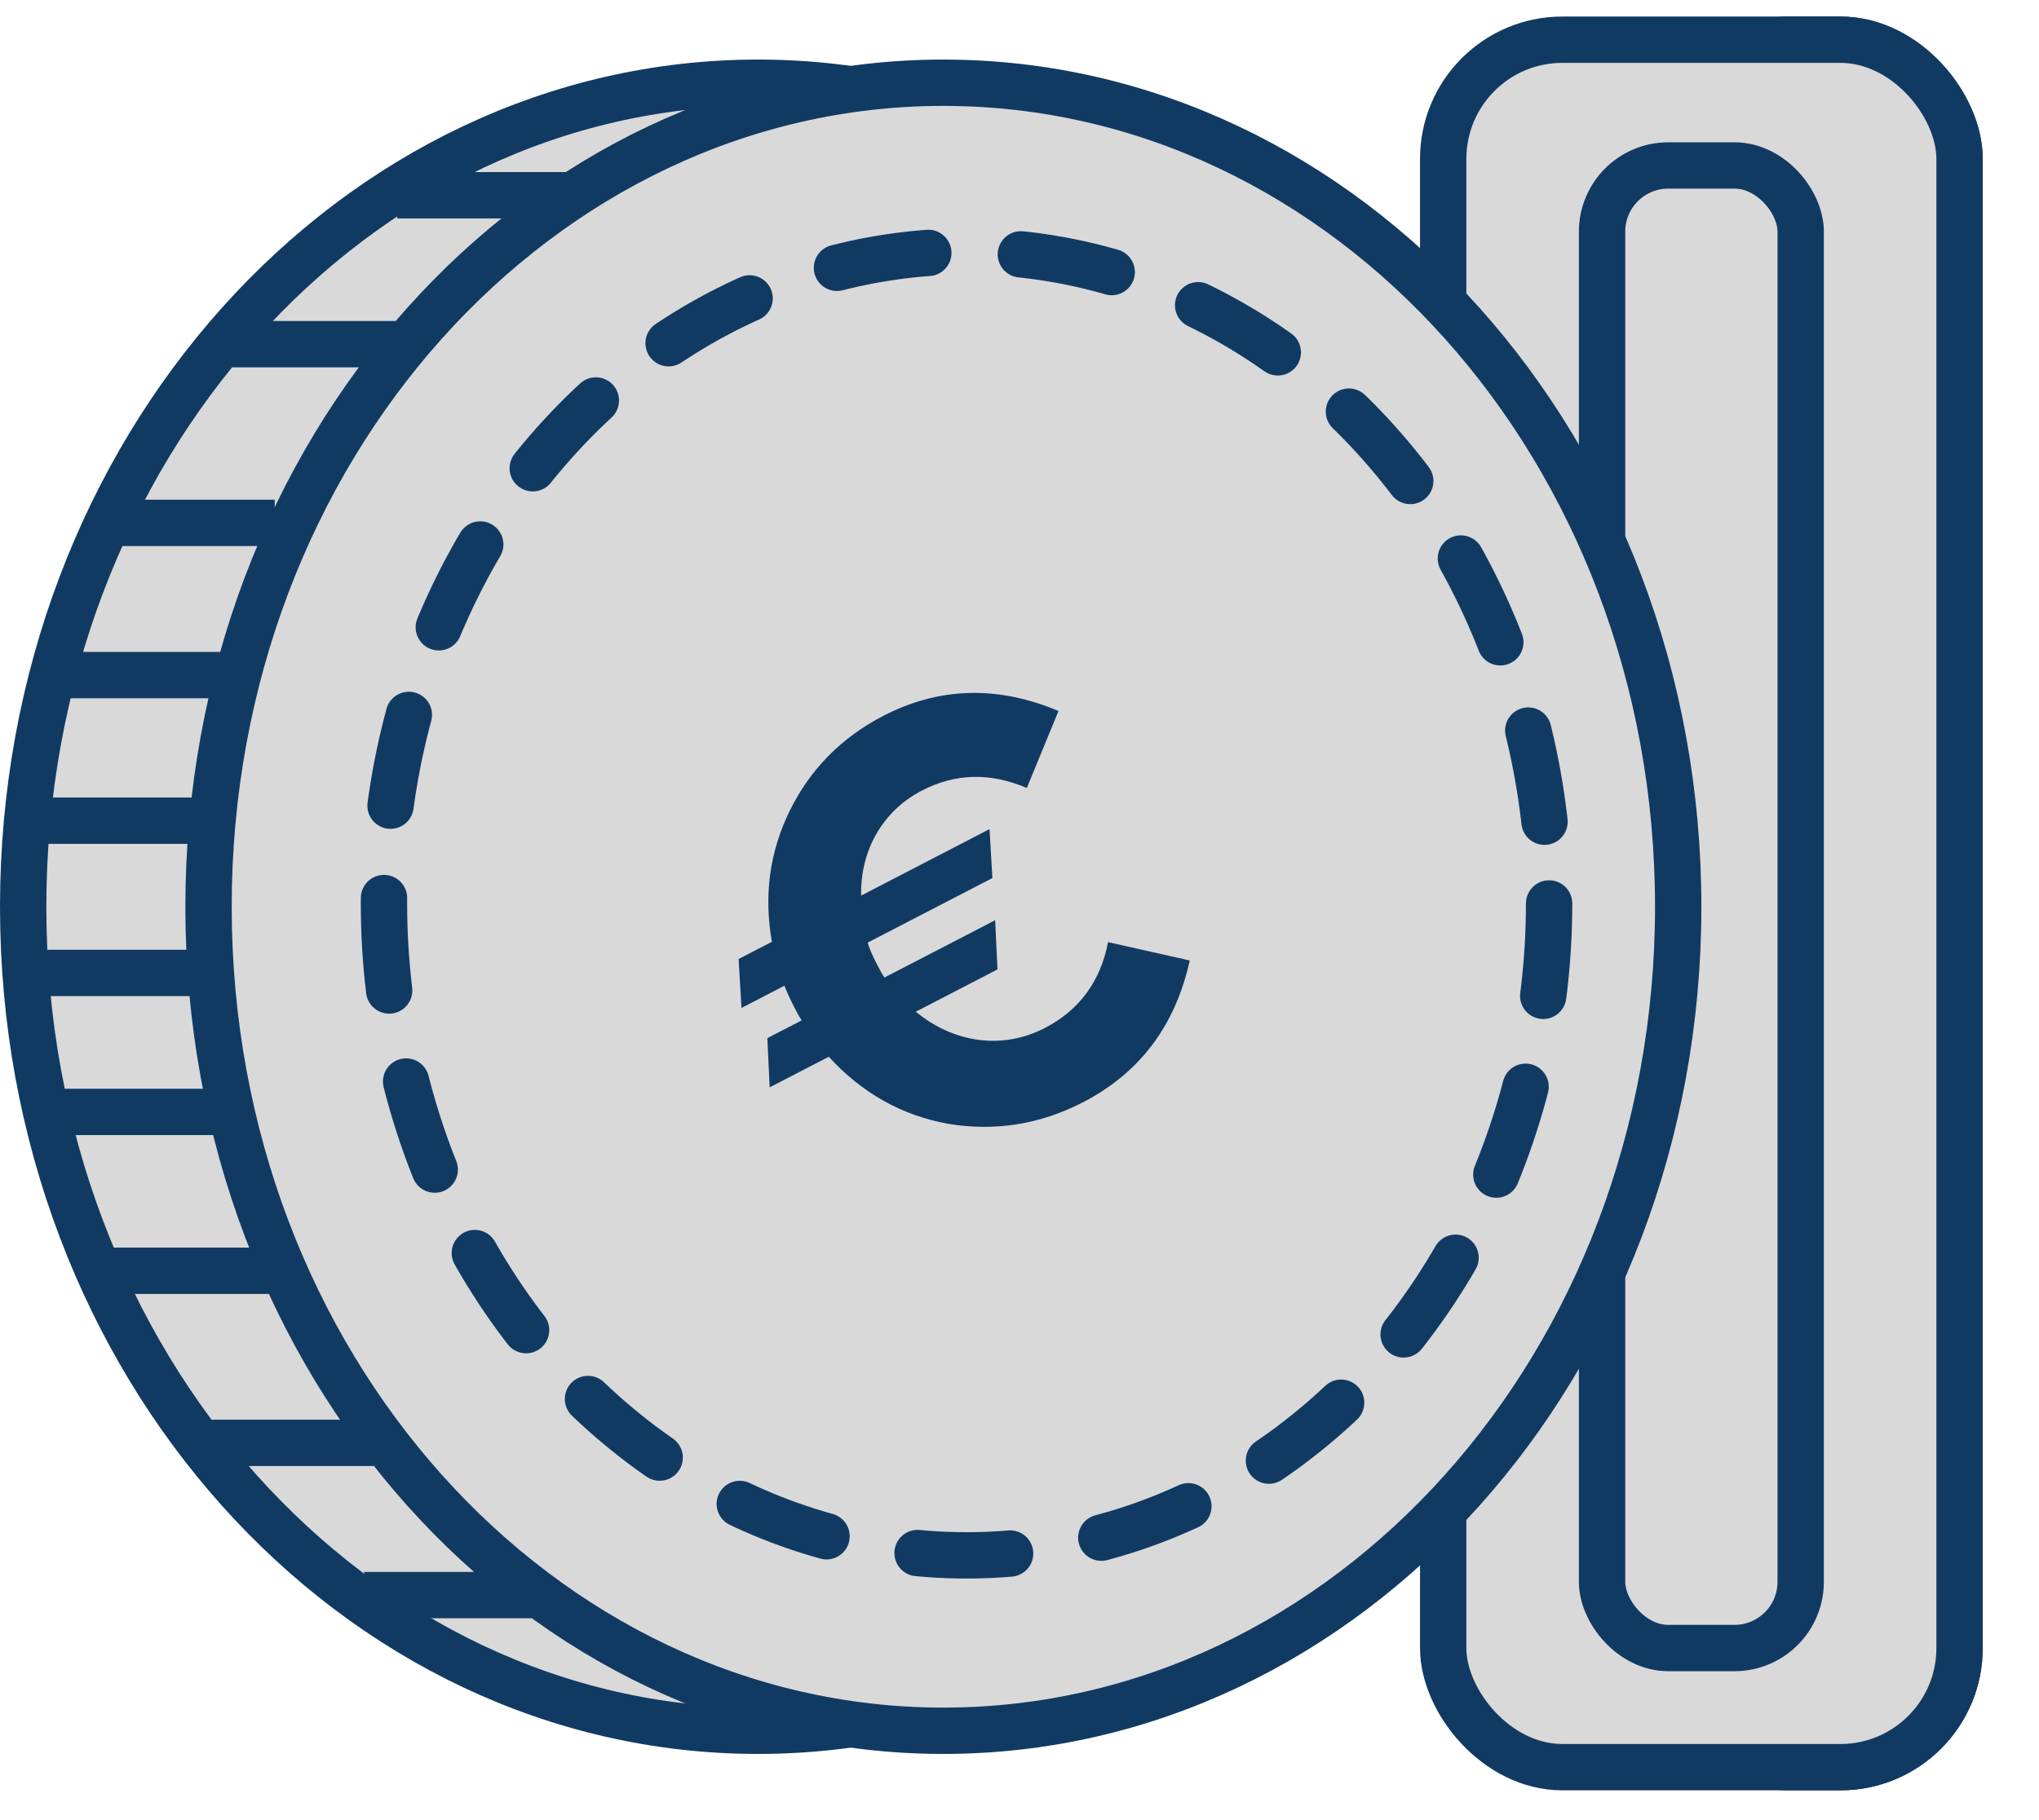 <svg width="308" height="275" viewBox="0 0 308 275" fill="none" xmlns="http://www.w3.org/2000/svg">
<g clip-path="url(#clip0_54_4)">
<rect x="218" y="6" width="78" height="261" rx="18" fill="#D9D9D9" stroke="#113A63" stroke-width="7"/>
<rect x="242" y="25" width="30" height="224" rx="10" fill="#D9D9D9" stroke="#113A63" stroke-width="7"/>
<path d="M225.5 137C225.5 206.136 175.447 261.5 114.5 261.5C53.553 261.5 3.5 206.136 3.5 137C3.5 67.864 53.553 12.5 114.5 12.5C175.447 12.5 225.5 67.864 225.5 137Z" fill="#D9D9D9" stroke="#113A63" stroke-width="7"/>
<path d="M253.5 137C253.5 206.136 203.447 261.5 142.5 261.5C81.553 261.5 31.5 206.136 31.5 137C31.5 67.864 81.553 12.5 142.5 12.5C203.447 12.5 253.5 67.864 253.5 137Z" fill="#D9D9D9" stroke="#113A63" stroke-width="7"/>
<path d="M60 29.5H86.5" stroke="#113A63" stroke-width="7"/>
<path d="M35 52H61.5" stroke="#113A63" stroke-width="7"/>
<path d="M15 79H41.5" stroke="#113A63" stroke-width="7"/>
<path d="M9 102H35.5" stroke="#113A63" stroke-width="7"/>
<path d="M6 124H32.5" stroke="#113A63" stroke-width="7"/>
<path d="M6 147H32.5" stroke="#113A63" stroke-width="7"/>
<path d="M9 168H35.5" stroke="#113A63" stroke-width="7"/>
<path d="M17 192H43.5" stroke="#113A63" stroke-width="7"/>
<path d="M30 218H56.5" stroke="#113A63" stroke-width="7"/>
<path d="M55 241H81.5" stroke="#113A63" stroke-width="7"/>
<ellipse cx="146" cy="136.5" rx="88" ry="98.5" stroke="#113A63" stroke-width="7" stroke-linecap="round" stroke-dasharray="14 14"/>
<path d="M125.189 159.665C130.172 165.113 136.147 168.503 143.196 169.793C150.285 170.96 157.056 169.923 163.63 166.519C172.151 162.106 177.528 154.999 179.718 145.116L167.375 142.348C166.233 148.292 163.024 152.629 157.83 155.319C151.418 158.639 144.086 157.599 138.337 152.857L150.673 146.468L150.323 139.034L133.604 147.691C133.229 147.165 132.85 146.435 132.472 145.704C131.716 144.244 131.25 143.146 131.076 142.413L149.905 132.663L149.474 125.27L130.077 135.315C129.939 128.49 133.329 122.515 139.253 119.447C144.285 116.841 149.556 116.684 155.108 119.058L159.89 107.422C150.678 103.547 141.852 103.795 133.412 108.165C127.081 111.444 122.367 116.252 119.307 122.468C116.248 128.684 115.361 135.319 116.604 142.291L111.572 144.897L112.004 152.29L118.497 148.927C118.794 149.7 119.259 150.797 119.974 152.177C120.352 152.907 120.73 153.638 121.105 154.164L115.911 156.853L116.262 164.288L125.189 159.665Z" fill="#113A63"/>
<mask id="mask0_54_4" style="mask-type:alpha" maskUnits="userSpaceOnUse" x="269" y="0" width="39" height="275">
<rect x="269" width="39" height="275" fill="#D9D9D9"/>
</mask>
<g mask="url(#mask0_54_4)">
<rect x="218" y="6" width="78" height="261" rx="18" fill="#D9D9D9" stroke="#113A63" stroke-width="7"/>
<rect x="242" y="25" width="30" height="224" rx="10" fill="#D9D9D9" stroke="#113A63" stroke-width="7"/>
</g>
</g>
<defs>
<clipPath id="clip0_54_4">
<rect width="308" height="275" fill="white"/>
</clipPath>
</defs>
</svg>
